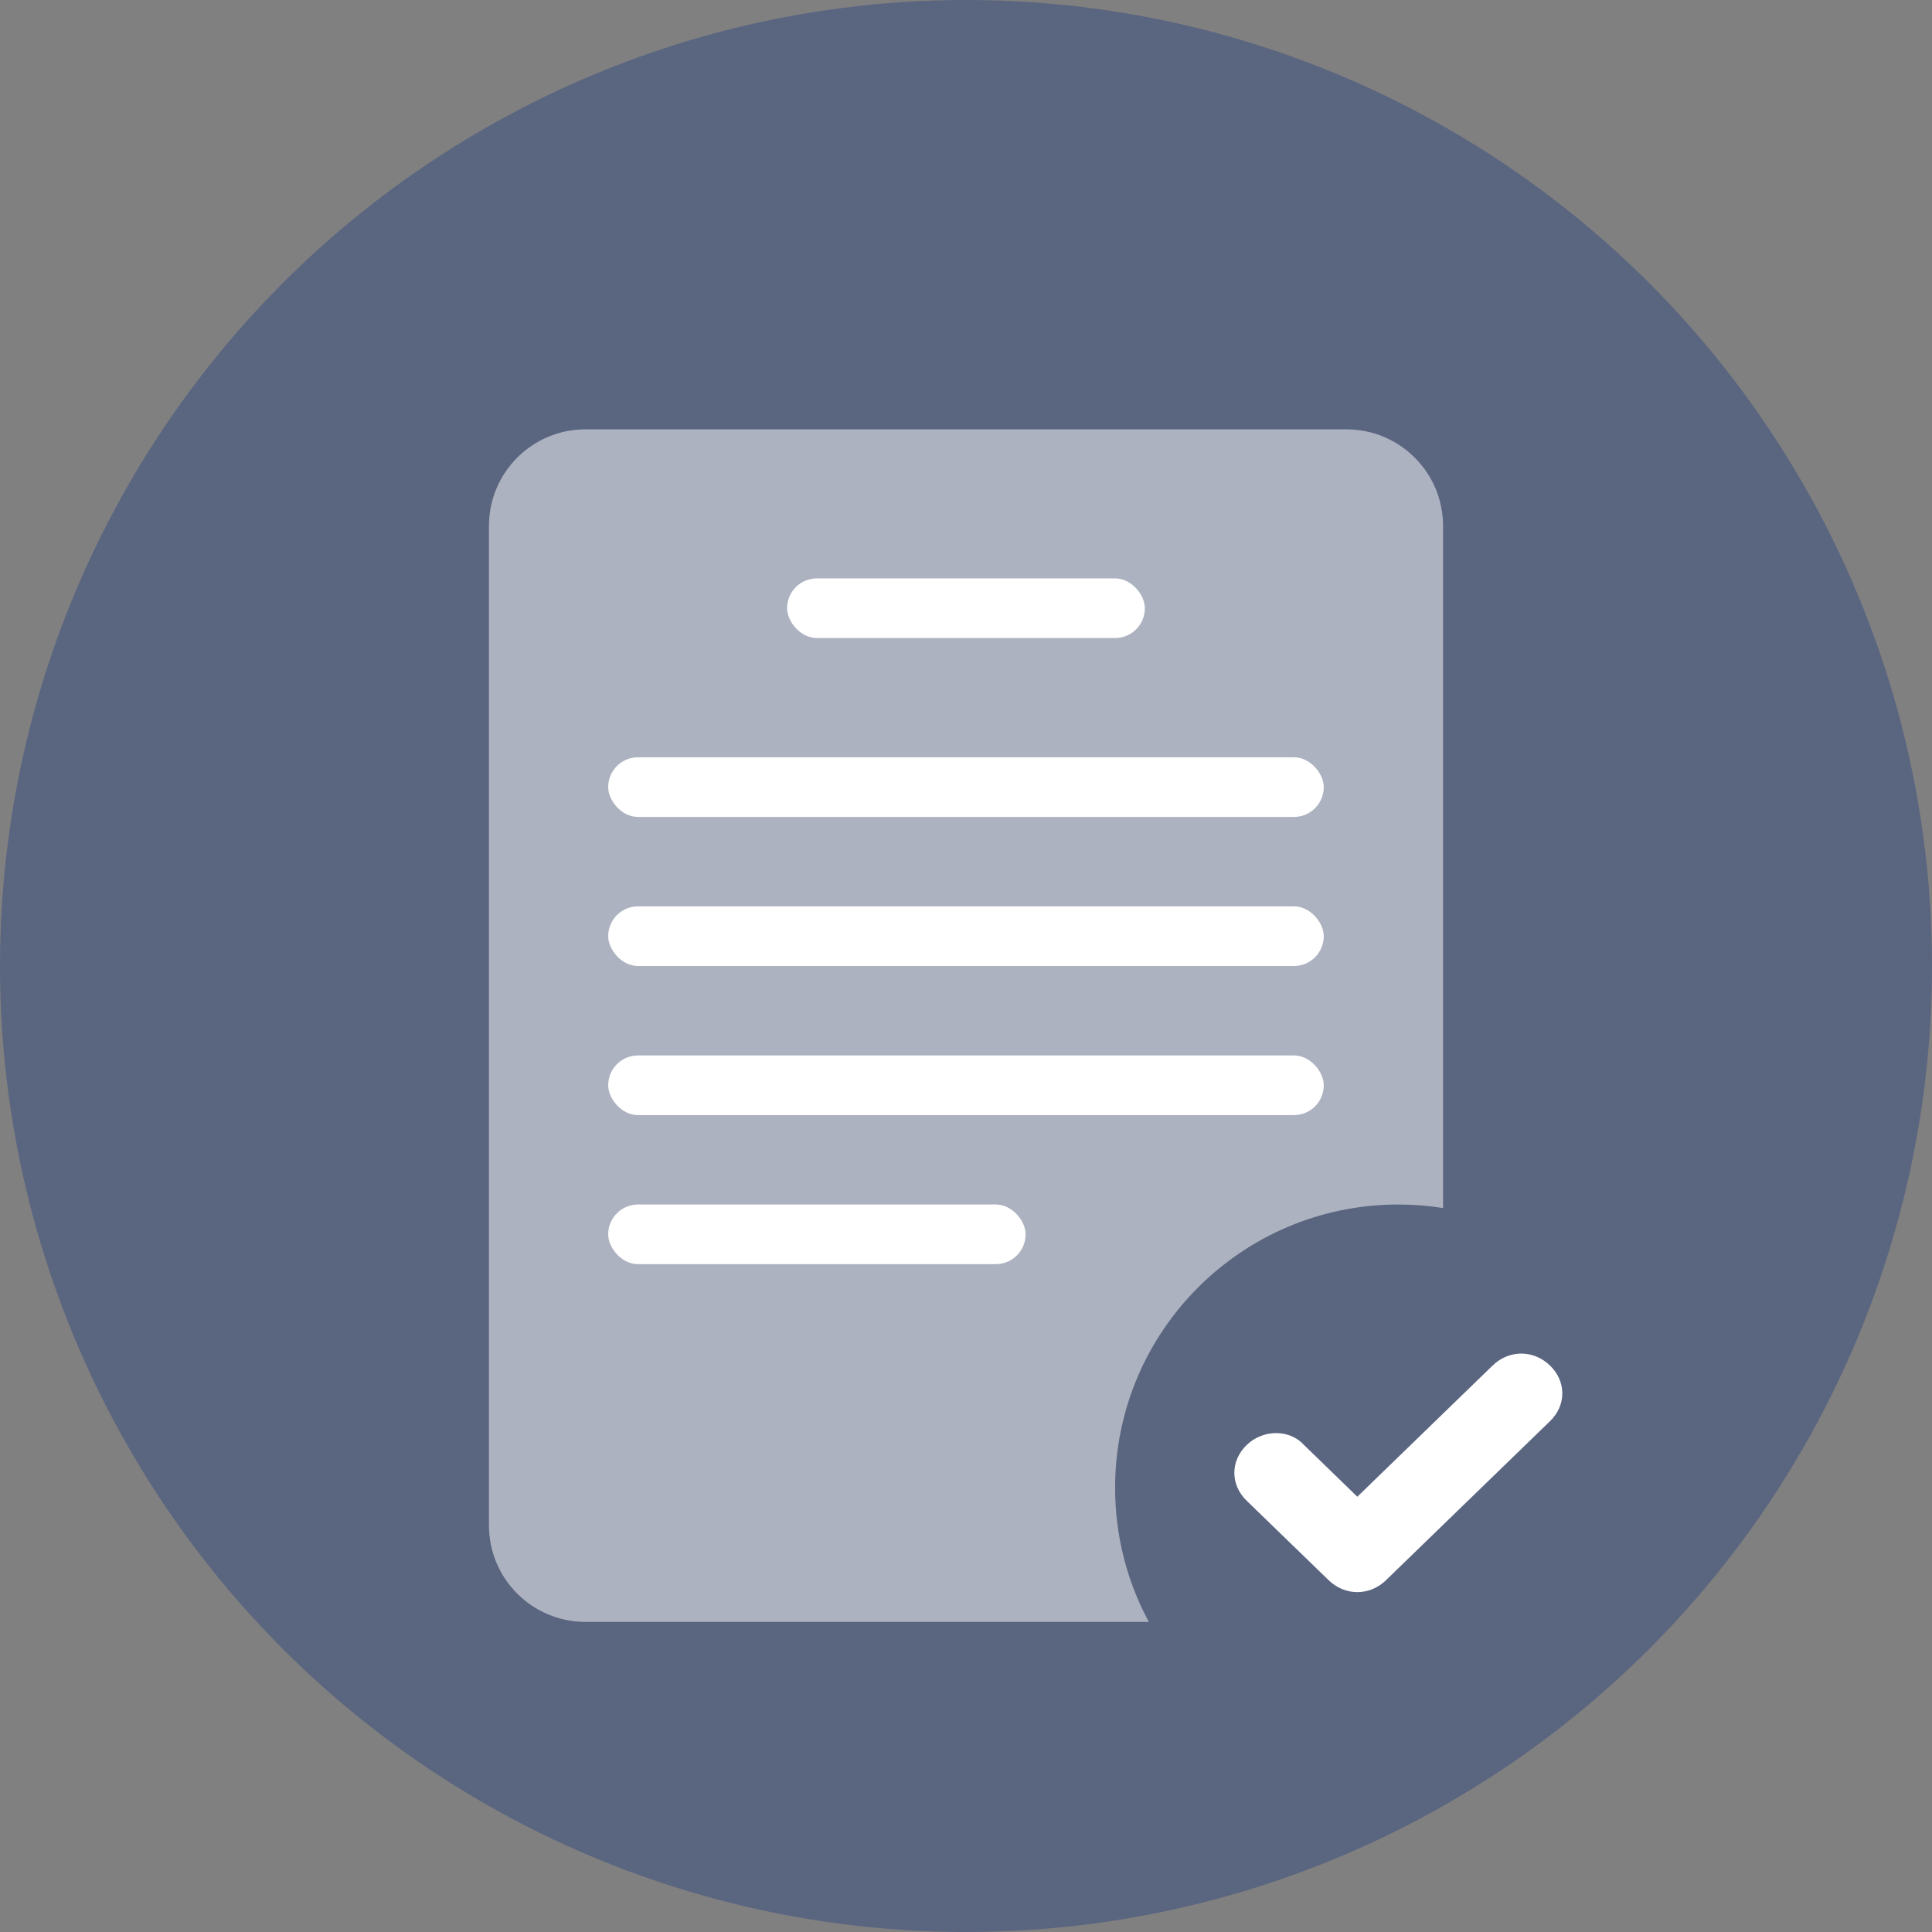 <svg width="40" height="40" viewBox="0 0 40 40" fill="none" xmlns="http://www.w3.org/2000/svg">
<rect x="0" y="0" width="40" height="40" fill="#808080" stroke="none"/>
<circle opacity="0.3" cx="20" cy="20" r="20" fill="#01257F"/>
<path opacity="0.5" fill-rule="evenodd" clip-rule="evenodd" d="M12.123 8.889C11.019 8.889 10.123 9.784 10.123 10.889V31.58C10.123 32.685 11.019 33.58 12.123 33.58H23.785C23.339 32.754 23.087 31.808 23.087 30.802C23.087 27.564 25.712 24.938 28.951 24.938C29.266 24.938 29.575 24.963 29.877 25.011V10.889C29.877 9.784 28.981 8.889 27.877 8.889H12.123Z" fill="white"/>
<path fill-rule="evenodd" clip-rule="evenodd" d="M28.102 32.963C27.89 32.963 27.678 32.881 27.508 32.716L25.81 31.07C25.471 30.741 25.471 30.247 25.81 29.918C26.15 29.588 26.701 29.588 26.999 29.918L28.102 30.988L30.903 28.272C31.242 27.942 31.752 27.942 32.091 28.272C32.431 28.601 32.431 29.095 32.091 29.424L28.696 32.716C28.526 32.881 28.314 32.963 28.102 32.963Z" fill="white"/>
<rect x="16.296" y="11.975" width="7.407" height="1.235" rx="0.617" fill="white"/>
<rect x="12.592" y="15.679" width="14.815" height="1.235" rx="0.617" fill="white"/>
<rect x="12.592" y="18.765" width="14.815" height="1.235" rx="0.617" fill="white"/>
<rect x="12.592" y="21.852" width="14.815" height="1.235" rx="0.617" fill="white"/>
<rect x="12.592" y="24.938" width="8.642" height="1.235" rx="0.617" fill="white"/>
</svg>
